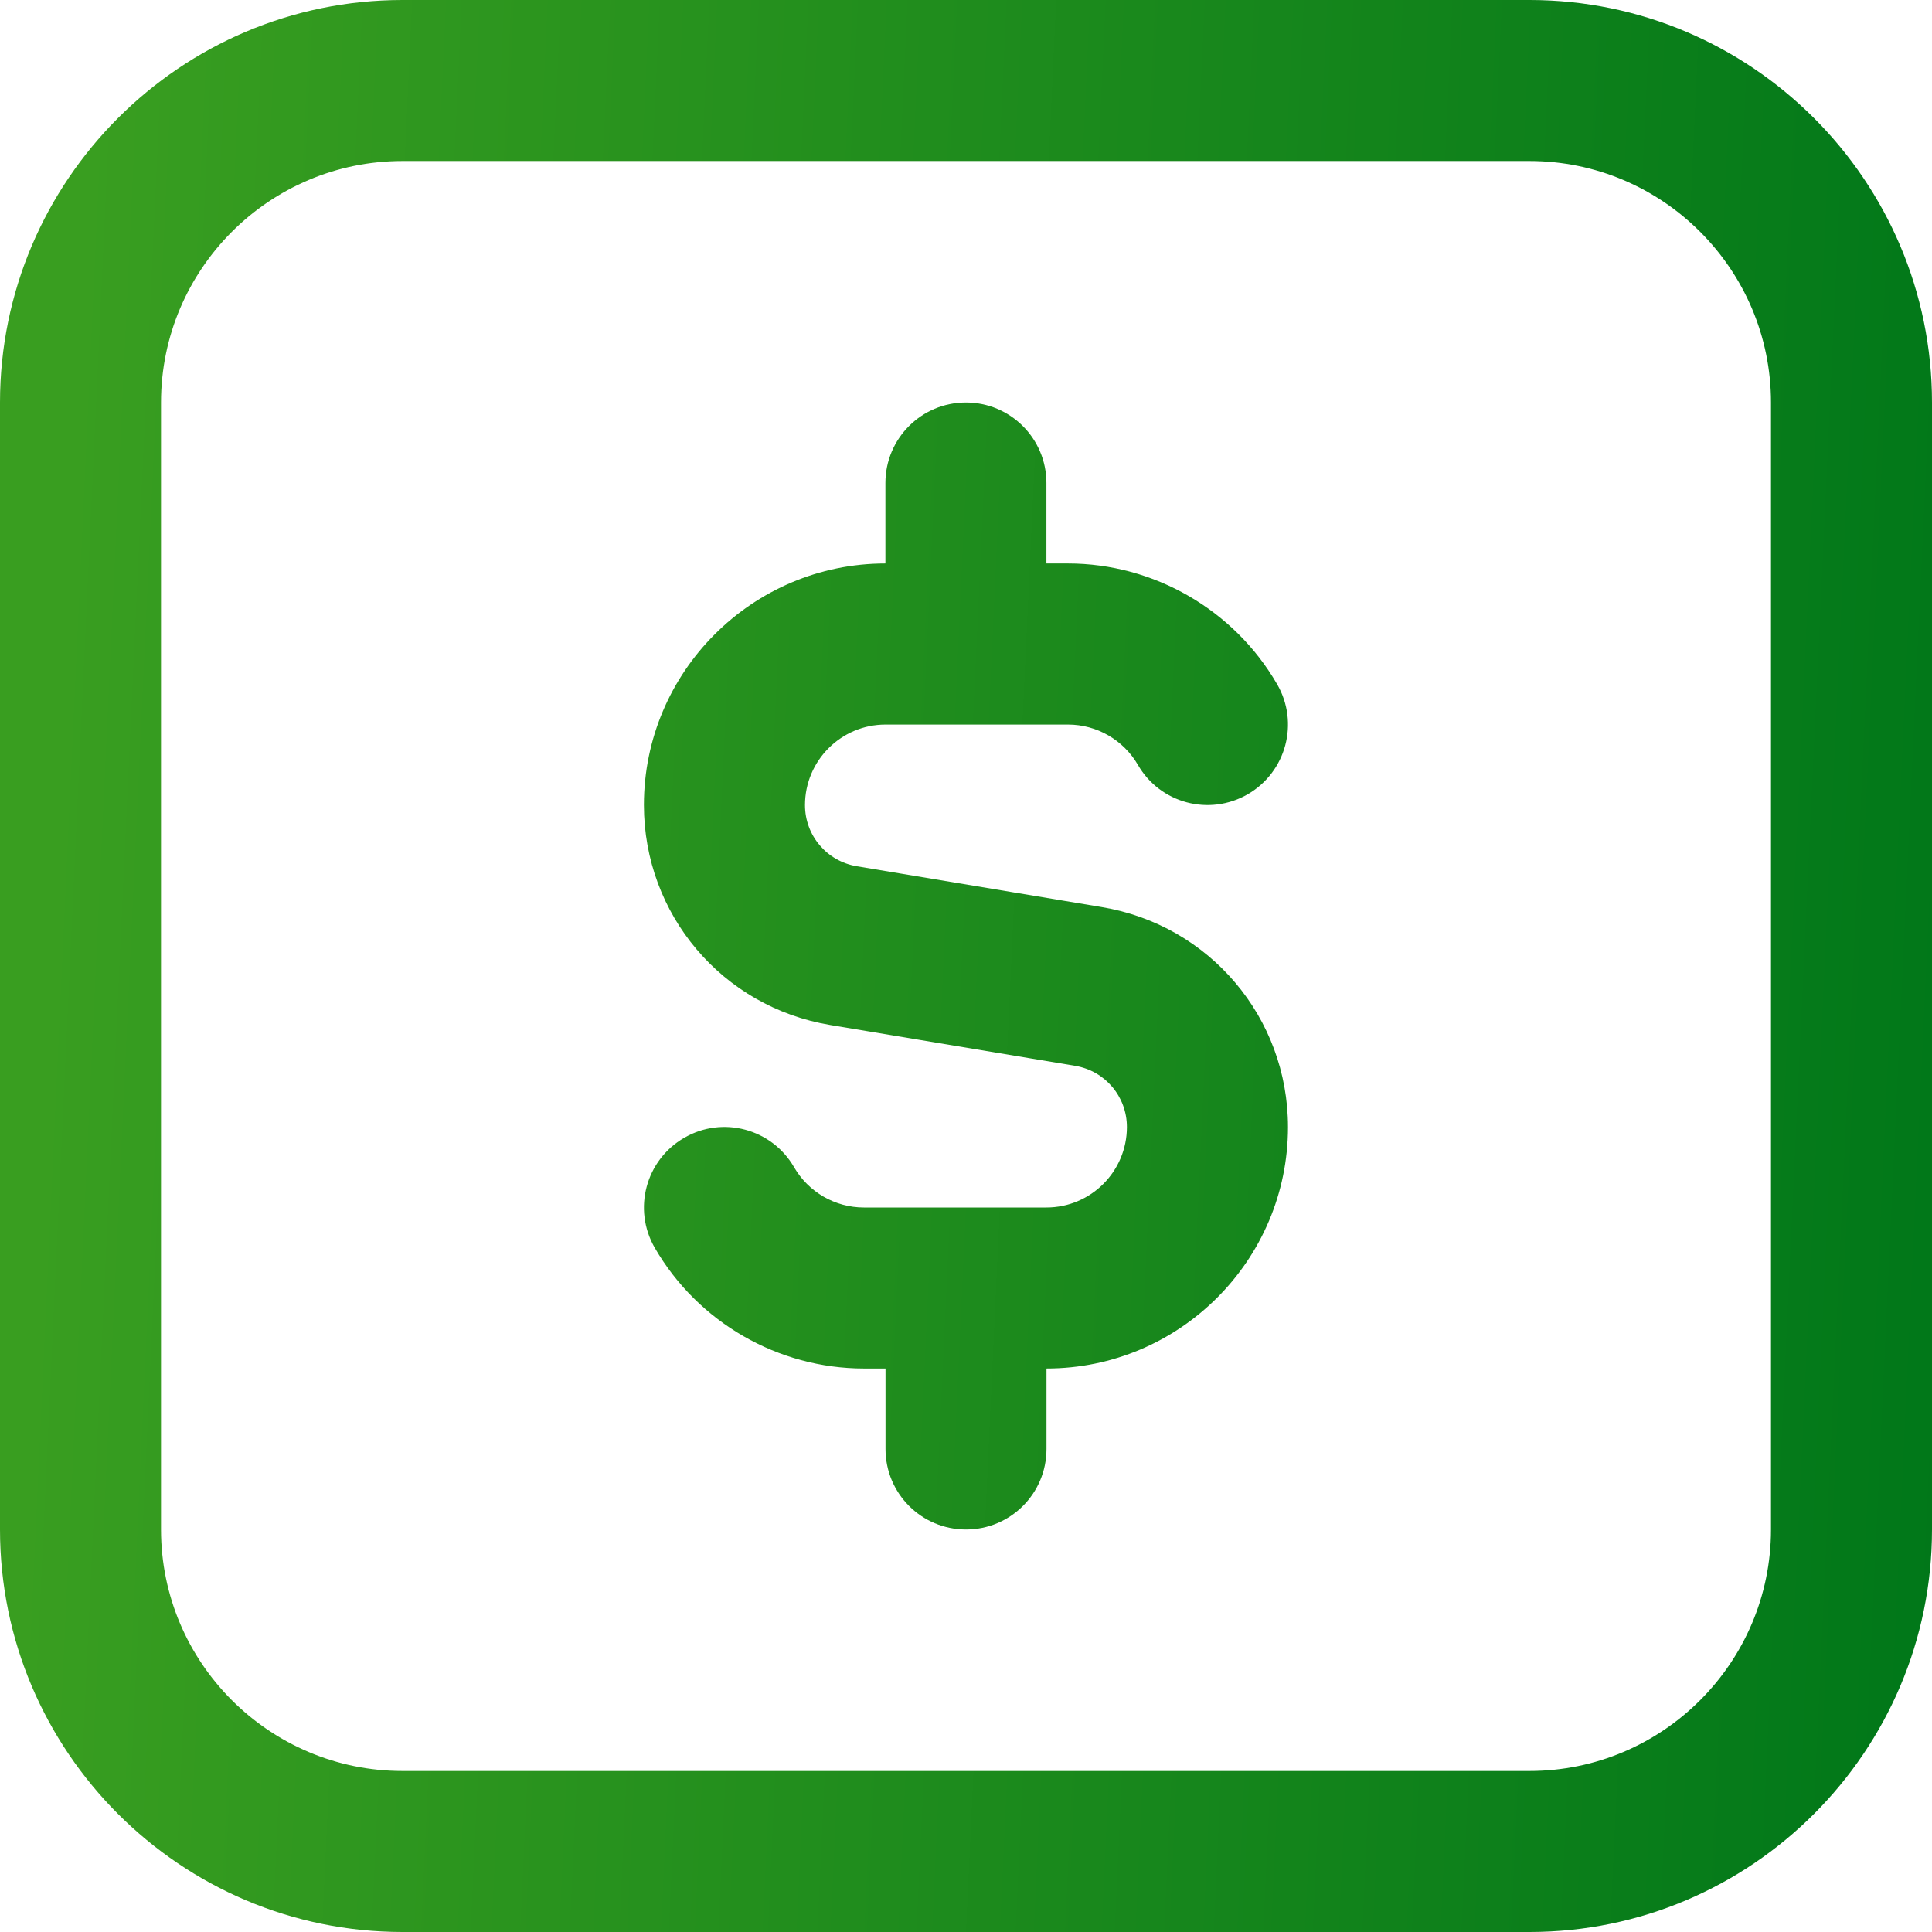 <svg width="56" height="56" viewBox="0 0 56 56" fill="none" xmlns="http://www.w3.org/2000/svg">
<path d="M44.333 0H11.667C5.234 0 0 5.234 0 11.667V44.333C0 50.766 5.234 56 11.667 56H44.333C50.766 56 56 50.766 56 44.333V11.667C56 5.234 50.766 0 44.333 0ZM51.333 44.333C51.333 48.193 48.193 51.333 44.333 51.333H11.667C7.807 51.333 4.667 48.193 4.667 44.333V11.667C4.667 7.807 7.807 4.667 11.667 4.667H44.333C48.193 4.667 51.333 7.807 51.333 11.667V44.333ZM37.333 32.667C37.333 36.526 34.193 39.667 30.333 39.667V42C30.333 43.29 29.29 44.333 28 44.333C26.71 44.333 25.667 43.29 25.667 42V39.667H25.041C22.552 39.667 20.228 38.327 18.979 36.169C18.333 35.051 18.716 33.626 19.829 32.982C20.946 32.331 22.372 32.718 23.016 33.831C23.434 34.554 24.208 35 25.039 35H30.331C31.619 35 32.664 33.955 32.664 32.667C32.664 31.785 32.032 31.038 31.162 30.893L24.066 29.71C20.935 29.19 18.664 26.507 18.664 23.333C18.664 19.474 21.805 16.333 25.664 16.333V14C25.664 12.712 26.707 11.667 27.998 11.667C29.288 11.667 30.331 12.712 30.331 14V16.333H30.956C33.446 16.333 35.77 17.675 37.018 19.833C37.665 20.949 37.282 22.374 36.169 23.021C35.049 23.667 33.623 23.284 32.982 22.169C32.564 21.448 31.789 21.002 30.959 21.002H25.667C24.379 21.002 23.333 22.05 23.333 23.336C23.333 24.218 23.966 24.964 24.836 25.109L31.932 26.292C35.063 26.812 37.333 29.496 37.333 32.669V32.667Z" fill="url(#paint0_linear_92_413)"/>
<defs>
<linearGradient id="paint0_linear_92_413" x1="56" y1="56" x2="0.122" y2="53.392" gradientUnits="userSpaceOnUse">
<stop stop-color="#007719"/>
<stop offset="1" stop-color="#399E20"/>
</linearGradient>
</defs>
</svg>
